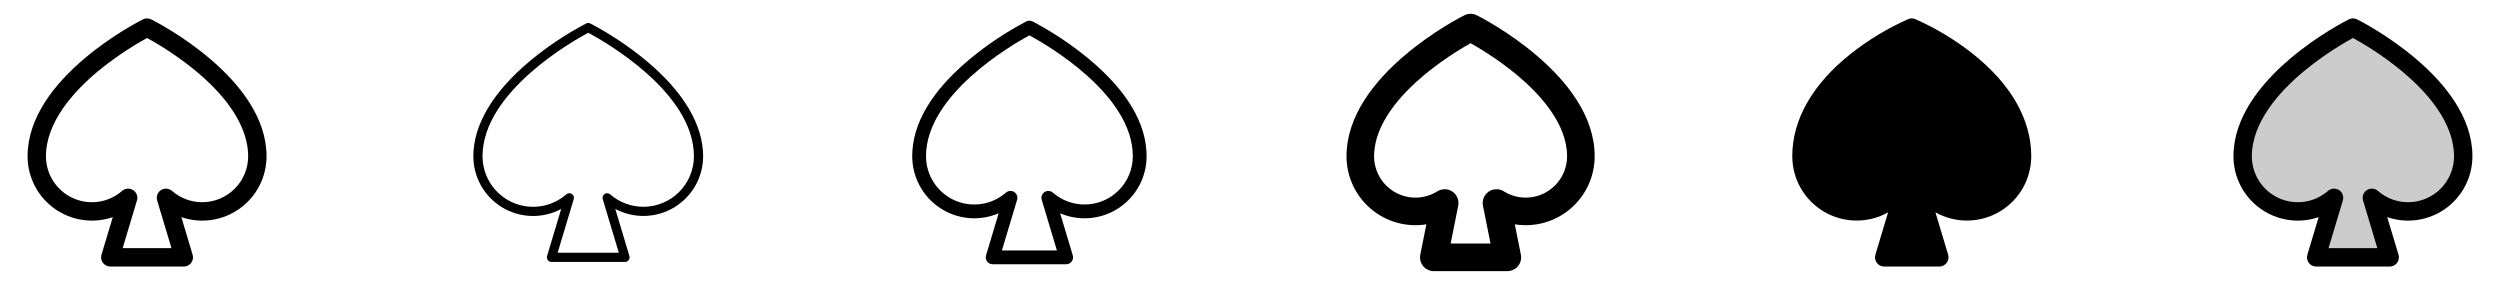<svg width="272" height="32" viewBox="0 0 272 32" fill="none" xmlns="http://www.w3.org/2000/svg">
<g clip-path="url(#clip0_17_15052)">
<path d="M16.448 2.106C16.309 2.037 16.155 2 16 2C15.845 2 15.691 2.037 15.553 2.106C15.04 2.362 3 8.48 3 17C3 18.114 3.265 19.213 3.775 20.204C4.284 21.195 5.023 22.05 5.93 22.698C6.836 23.346 7.884 23.768 8.987 23.929C10.089 24.09 11.215 23.986 12.269 23.625L11.043 27.712C10.998 27.862 10.988 28.02 11.015 28.173C11.042 28.326 11.105 28.472 11.198 28.597C11.291 28.722 11.412 28.823 11.551 28.893C11.69 28.963 11.844 29 12 29H20C20.156 29 20.31 28.963 20.449 28.893C20.588 28.823 20.709 28.722 20.802 28.597C20.895 28.472 20.958 28.326 20.985 28.173C21.012 28.02 21.002 27.862 20.957 27.712L19.731 23.625C20.785 23.986 21.911 24.09 23.013 23.929C24.116 23.768 25.164 23.346 26.07 22.698C26.977 22.05 27.716 21.195 28.225 20.204C28.735 19.213 29 18.114 29 17C29 8.48 16.96 2.362 16.448 2.106ZM22 22C20.792 22 19.624 21.563 18.714 20.769C18.55 20.626 18.345 20.541 18.129 20.525C17.912 20.509 17.697 20.564 17.515 20.682C17.332 20.799 17.193 20.973 17.118 21.177C17.043 21.38 17.036 21.602 17.099 21.81L18.656 27H13.344L14.901 21.81C14.964 21.602 14.957 21.38 14.882 21.177C14.807 20.973 14.668 20.799 14.485 20.682C14.303 20.564 14.088 20.509 13.871 20.525C13.655 20.541 13.45 20.626 13.286 20.769C12.563 21.4 11.673 21.809 10.723 21.948C9.773 22.087 8.804 21.949 7.93 21.552C7.056 21.154 6.315 20.514 5.796 19.707C5.276 18.899 5 17.96 5 17C5 13.265 8.051 9.931 10.611 7.792C12.289 6.407 14.094 5.182 16 4.132C17.907 5.182 19.711 6.407 21.389 7.792C26.026 11.668 27 14.939 27 17C27 18.326 26.473 19.598 25.535 20.535C24.598 21.473 23.326 22 22 22Z" fill="currentColor"/>
<path d="M70.32 6.616C68.435 5.053 66.392 3.691 64.224 2.553C64.154 2.518 64.078 2.5 64 2.5C63.922 2.5 63.846 2.518 63.776 2.553C61.608 3.691 59.565 5.053 57.68 6.616C53.638 9.985 51.5 13.576 51.5 17C51.5 18.122 51.791 19.226 52.343 20.202C52.896 21.179 53.693 21.996 54.655 22.574C55.617 23.151 56.713 23.47 57.835 23.498C58.957 23.527 60.067 23.264 61.057 22.736L59.521 27.861C59.5 27.936 59.496 28.014 59.51 28.09C59.524 28.166 59.555 28.238 59.602 28.3C59.648 28.362 59.708 28.412 59.777 28.447C59.846 28.482 59.923 28.5 60 28.5H68C68.078 28.5 68.155 28.482 68.224 28.447C68.294 28.412 68.355 28.361 68.401 28.299C68.448 28.236 68.479 28.163 68.492 28.087C68.506 28.01 68.501 27.931 68.479 27.856L66.942 22.731C67.933 23.259 69.042 23.522 70.164 23.493C71.285 23.465 72.381 23.147 73.343 22.57C74.305 21.993 75.102 21.177 75.655 20.201C76.208 19.225 76.499 18.122 76.5 17C76.5 13.576 74.362 9.985 70.32 6.616ZM70 22.5C68.671 22.5 67.387 22.019 66.385 21.145C66.303 21.074 66.201 21.031 66.092 21.023C65.984 21.015 65.876 21.043 65.785 21.102C65.694 21.16 65.624 21.247 65.587 21.349C65.549 21.451 65.546 21.562 65.578 21.666L67.328 27.5H60.672L62.422 21.666C62.454 21.562 62.451 21.451 62.413 21.349C62.376 21.247 62.306 21.16 62.215 21.102C62.124 21.043 62.016 21.015 61.908 21.023C61.8 21.031 61.697 21.074 61.615 21.145C60.819 21.839 59.841 22.289 58.796 22.442C57.751 22.595 56.684 22.444 55.723 22.007C54.762 21.57 53.947 20.865 53.376 19.977C52.804 19.09 52.5 18.056 52.5 17C52.5 9.993 62.375 4.43 64 3.564C65.625 4.43 75.5 9.986 75.5 17C75.498 18.458 74.918 19.856 73.887 20.887C72.856 21.919 71.458 22.498 70 22.5Z" fill="currentColor"/>
<path d="M118.48 6.424C116.58 4.849 114.52 3.477 112.335 2.329C112.231 2.277 112.116 2.25 112 2.25C111.884 2.25 111.769 2.277 111.665 2.329C109.48 3.477 107.42 4.849 105.52 6.424C101.36 9.891 99.25 13.449 99.25 17C99.25 18.117 99.527 19.216 100.056 20.199C100.585 21.183 101.35 22.019 102.282 22.634C103.214 23.249 104.284 23.623 105.397 23.723C106.509 23.823 107.628 23.645 108.655 23.206L107.28 27.785C107.246 27.897 107.24 28.015 107.26 28.131C107.28 28.246 107.327 28.355 107.397 28.448C107.467 28.542 107.558 28.618 107.663 28.671C107.768 28.723 107.883 28.75 108 28.75H116C116.117 28.75 116.232 28.723 116.337 28.67C116.441 28.618 116.532 28.542 116.602 28.448C116.672 28.354 116.718 28.245 116.739 28.13C116.759 28.015 116.752 27.897 116.719 27.785L115.344 23.206C116.37 23.646 117.49 23.824 118.603 23.724C119.715 23.624 120.785 23.25 121.717 22.635C122.65 22.02 123.415 21.183 123.944 20.2C124.473 19.216 124.75 18.117 124.75 17C124.75 13.449 122.64 9.891 118.48 6.424ZM118 22.25C116.732 22.25 115.506 21.791 114.55 20.957C114.427 20.851 114.274 20.787 114.112 20.775C113.949 20.763 113.788 20.805 113.651 20.892C113.515 20.98 113.41 21.11 113.354 21.263C113.298 21.415 113.292 21.582 113.339 21.738L114.993 27.25H109.007L110.661 21.738C110.708 21.582 110.702 21.415 110.646 21.263C110.59 21.11 110.485 20.98 110.349 20.892C110.212 20.805 110.051 20.763 109.888 20.775C109.726 20.787 109.573 20.851 109.45 20.957C108.69 21.62 107.756 22.049 106.759 22.195C105.762 22.341 104.744 22.196 103.826 21.779C102.909 21.362 102.131 20.689 101.585 19.842C101.04 18.994 100.75 18.008 100.75 17C100.75 10.284 110.096 4.875 112 3.847C113.905 4.875 123.25 10.275 123.25 17C123.25 18.392 122.697 19.728 121.712 20.712C120.728 21.697 119.392 22.25 118 22.25Z" fill="currentColor"/>
<path d="M160.671 1.659C160.463 1.555 160.233 1.5 160 1.5C159.767 1.5 159.537 1.555 159.329 1.659C158.805 1.92 146.5 8.175 146.5 17C146.5 18.086 146.735 19.158 147.19 20.144C147.645 21.13 148.309 22.005 149.135 22.709C149.961 23.413 150.93 23.93 151.975 24.223C153.021 24.516 154.117 24.578 155.189 24.406L154.529 27.706C154.485 27.924 154.491 28.148 154.544 28.364C154.598 28.579 154.699 28.78 154.84 28.951C154.981 29.123 155.158 29.261 155.358 29.356C155.559 29.451 155.778 29.5 156 29.5H164C164.222 29.5 164.441 29.451 164.642 29.356C164.842 29.261 165.019 29.123 165.16 28.951C165.301 28.78 165.402 28.579 165.456 28.364C165.509 28.148 165.515 27.924 165.471 27.706L164.811 24.406C165.883 24.578 166.979 24.516 168.025 24.223C169.07 23.93 170.039 23.413 170.865 22.709C171.691 22.005 172.355 21.13 172.81 20.144C173.265 19.158 173.5 18.086 173.5 17C173.5 8.175 161.195 1.92 160.671 1.659ZM166 21.5C165.156 21.501 164.329 21.264 163.614 20.816C163.365 20.661 163.077 20.581 162.784 20.588C162.491 20.594 162.206 20.686 161.965 20.853C161.724 21.019 161.537 21.253 161.427 21.524C161.317 21.796 161.289 22.094 161.346 22.381L162.17 26.5H157.83L158.654 22.381C158.711 22.094 158.683 21.796 158.573 21.524C158.463 21.253 158.276 21.019 158.035 20.853C157.794 20.686 157.509 20.594 157.216 20.588C156.923 20.581 156.635 20.661 156.386 20.816C155.705 21.242 154.922 21.478 154.119 21.5C153.316 21.521 152.522 21.327 151.819 20.937C151.116 20.548 150.53 19.977 150.123 19.285C149.715 18.592 149.5 17.804 149.5 17C149.5 13.464 152.446 10.256 154.917 8.189C156.504 6.877 158.205 5.711 160 4.704C161.795 5.71 163.496 6.877 165.083 8.189C167.554 10.256 170.5 13.464 170.5 17C170.5 18.194 170.026 19.338 169.182 20.182C168.338 21.026 167.193 21.5 166 21.5Z" fill="currentColor"/>
<path d="M221 17C221 18.221 220.68 19.421 220.072 20.481C219.464 21.54 218.59 22.422 217.536 23.039C216.482 23.656 215.285 23.986 214.064 23.997C212.843 24.009 211.64 23.7 210.575 23.103L211.958 27.713C212.002 27.862 212.012 28.02 211.985 28.173C211.958 28.327 211.895 28.472 211.802 28.597C211.709 28.722 211.588 28.823 211.449 28.893C211.31 28.964 211.156 29 211 29H205C204.844 29 204.69 28.964 204.551 28.893C204.412 28.823 204.291 28.722 204.198 28.597C204.105 28.472 204.042 28.327 204.015 28.173C203.988 28.02 203.998 27.862 204.042 27.713L205.425 23.103C204.36 23.7 203.157 24.009 201.936 23.997C200.715 23.986 199.518 23.656 198.464 23.039C197.41 22.422 196.536 21.54 195.928 20.481C195.32 19.421 195 18.221 195 17C195 13 197.206 9.145 201.375 5.841C203.289 4.332 205.384 3.068 207.611 2.078C207.733 2.026 207.864 2 207.996 2C208.128 2 208.259 2.026 208.381 2.078C210.611 3.067 212.709 4.331 214.625 5.841C218.794 9.145 221 13 221 17Z" fill="currentColor"/>
<path opacity="0.2" d="M268 17C268 18.152 267.669 19.279 267.045 20.248C266.422 21.217 265.533 21.985 264.484 22.462C263.435 22.939 262.272 23.104 261.132 22.938C259.992 22.771 258.924 22.28 258.056 21.523L260 28H252L253.944 21.523C253.076 22.28 252.008 22.771 250.868 22.938C249.728 23.104 248.565 22.939 247.516 22.462C246.467 21.985 245.578 21.217 244.955 20.248C244.331 19.279 244 18.152 244 17C244 9 256 3 256 3C256 3 268 9 268 17Z" fill="currentColor"/>
<path d="M256.448 2.106C256.309 2.037 256.155 2 256 2C255.845 2 255.691 2.037 255.553 2.106C255.04 2.362 243 8.48 243 17C243 18.114 243.265 19.213 243.775 20.204C244.284 21.195 245.023 22.05 245.93 22.698C246.836 23.346 247.884 23.768 248.987 23.929C250.089 24.09 251.215 23.986 252.269 23.625L251.043 27.712C250.998 27.862 250.988 28.02 251.015 28.173C251.042 28.326 251.105 28.472 251.198 28.597C251.291 28.722 251.412 28.823 251.551 28.893C251.69 28.963 251.844 29 252 29H260C260.156 29 260.31 28.963 260.449 28.893C260.588 28.823 260.709 28.722 260.802 28.597C260.895 28.472 260.958 28.326 260.985 28.173C261.012 28.02 261.002 27.862 260.958 27.712L259.731 23.625C260.785 23.986 261.911 24.09 263.013 23.929C264.116 23.768 265.164 23.346 266.07 22.698C266.977 22.05 267.716 21.195 268.225 20.204C268.735 19.213 269 18.114 269 17C269 8.48 256.96 2.362 256.448 2.106ZM262 22C260.792 22 259.624 21.563 258.714 20.769C258.55 20.626 258.345 20.541 258.129 20.525C257.912 20.509 257.697 20.564 257.515 20.682C257.332 20.799 257.193 20.973 257.118 21.177C257.043 21.38 257.036 21.602 257.099 21.81L258.656 27H253.344L254.901 21.81C254.964 21.602 254.957 21.38 254.882 21.177C254.807 20.973 254.668 20.799 254.485 20.682C254.303 20.564 254.088 20.509 253.871 20.525C253.655 20.541 253.45 20.626 253.286 20.769C252.563 21.4 251.673 21.809 250.723 21.948C249.773 22.087 248.804 21.949 247.93 21.552C247.056 21.154 246.315 20.514 245.796 19.707C245.276 18.899 245 17.96 245 17C245 13.265 248.051 9.931 250.611 7.792C252.289 6.407 254.094 5.182 256 4.132C257.906 5.182 259.711 6.407 261.389 7.792C266.026 11.668 267 14.939 267 17C267 18.326 266.473 19.598 265.536 20.535C264.598 21.473 263.326 22 262 22Z" fill="currentColor"/>
</g>
<defs>
<clipPath id="clip0_17_15052">
<rect width="272" height="32" rx="5" fill="white"/>
</clipPath>
</defs>
</svg>
